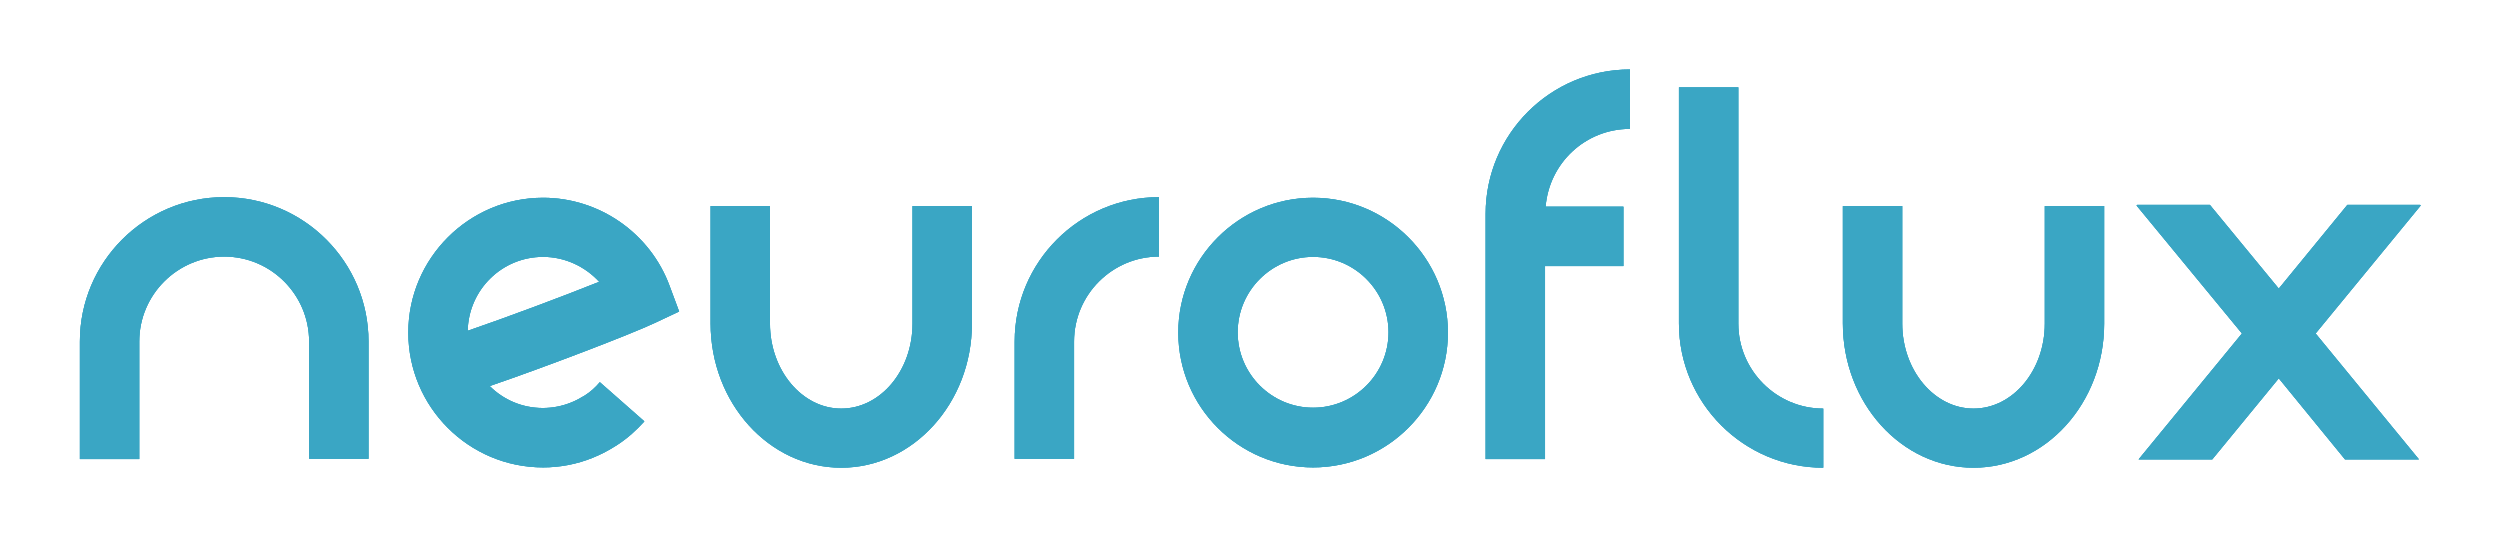 <?xml version="1.0" encoding="utf-8"?>
<!-- Generator: Adobe Illustrator 22.1.0, SVG Export Plug-In . SVG Version: 6.00 Build 0)  -->
<svg version="1.1" id="Layer_1" xmlns="http://www.w3.org/2000/svg" xmlns:xlink="http://www.w3.org/1999/xlink" x="0px" y="0px"
	 viewBox="0 0 841.9 179.6" style="enable-background:new 0 0 841.9 179.6;" xml:space="preserve">
<style type="text/css">
	.st0{fill:#3AA6C4;}
</style>
<path class="st0" d="M124.1,154.5h-20V115c0-15.7-12.8-28.6-28.6-28.6c-15.7,0-28.6,12.8-28.6,28.6v39.6h-20V115
	c0-26.8,21.8-48.6,48.6-48.6c26.8,0,48.6,21.8,48.6,48.6V154.5z"/>
<path class="st0" d="M361.7,154.5h-20V115c0-26.8,21.8-48.6,48.6-48.6v20c-15.7,0-28.6,12.8-28.6,28.6V154.5z"/>
<path class="st0" d="M614,157.5c-26.8,0-48.6-21.8-48.6-48.6V29.4h20V109c0,15.7,12.8,28.6,28.6,28.6V157.5z"/>
<path class="st0" d="M283.3,157.5c-24.3,0-44-21.8-44-48.6V69.4h20V109c0,15.7,10.8,28.6,24,28.6s24-12.8,24-28.6V69.4h20V109
	C327.3,135.7,307.5,157.5,283.3,157.5z"/>
<path class="st0" d="M664.6,157.5c-24.3,0-44-21.8-44-48.6V69.4h20V109c0,15.7,10.8,28.6,24,28.6s24-12.8,24-28.6V69.4h20V109
	C708.6,135.7,688.9,157.5,664.6,157.5z"/>
<path class="st0" d="M442.2,157.4c-25.1,0-45.4-20.4-45.4-45.4s20.4-45.4,45.4-45.4s45.4,20.4,45.4,45.4S467.2,157.4,442.2,157.4z
	 M442.2,86.5c-14,0-25.4,11.4-25.4,25.4s11.4,25.4,25.4,25.4s25.4-11.4,25.4-25.4S456.2,86.5,442.2,86.5z"/>
<path class="st0" d="M182.9,157.4c-25.1,0-45.4-20.4-45.4-45.4s20.4-45.4,45.4-45.4c19,0,36.1,12,42.6,29.7l3.2,8.6l-8.3,3.9
	c-7.6,3.6-36.5,14.7-55.5,21.2c4.6,4.6,10.9,7.4,17.9,7.4c3.2,0,6.4-0.6,9.4-1.8c1.6-0.6,3.2-1.5,4.7-2.4c1.9-1.2,3.6-2.7,5.1-4.5
	l15,13.2c-2.7,3-5.7,5.7-9.1,7.9c-2.6,1.7-5.4,3.2-8.4,4.4C194.3,156.3,188.6,157.4,182.9,157.4z M182.9,86.5
	c-13.9,0-25.1,11.1-25.4,24.9c13.1-4.5,32.1-11.6,44.3-16.5C197,89.7,190.2,86.5,182.9,86.5z"/>
<path class="st0" d="M548.9,43.4v-20c-26.8,0-48.6,21.8-48.6,48.6v82.6h20v-65h26.4v-20h-26.2C521.7,54.9,533.9,43.4,548.9,43.4z"/>
<polygon class="st0" points="767.4,97.2 744.2,69 719.7,69 719.5,69.2 755,112.3 720.2,154.7 745,154.7 767.4,127.4 789.7,154.7 
	814.6,154.7 779.8,112.3 815.2,69.2 815,69 790.5,69 "/>
<path class="st0" d="M124.1,154.5h-20V115c0-15.7-12.8-28.6-28.6-28.6c-15.7,0-28.6,12.8-28.6,28.6v39.6h-20V115
	c0-26.8,21.8-48.6,48.6-48.6c26.8,0,48.6,21.8,48.6,48.6V154.5z"/>
<path class="st0" d="M361.7,154.5h-20V115c0-26.8,21.8-48.6,48.6-48.6v20c-15.7,0-28.6,12.8-28.6,28.6V154.5z"/>
<path class="st0" d="M614,157.5c-26.8,0-48.6-21.8-48.6-48.6V29.4h20V109c0,15.7,12.8,28.6,28.6,28.6V157.5z"/>
<path class="st0" d="M283.3,157.5c-24.3,0-44-21.8-44-48.6V69.4h20V109c0,15.7,10.8,28.6,24,28.6s24-12.8,24-28.6V69.4h20V109
	C327.3,135.7,307.5,157.5,283.3,157.5z"/>
<path class="st0" d="M664.6,157.5c-24.3,0-44-21.8-44-48.6V69.4h20V109c0,15.7,10.8,28.6,24,28.6s24-12.8,24-28.6V69.4h20V109
	C708.6,135.7,688.9,157.5,664.6,157.5z"/>
<path class="st0" d="M442.2,157.4c-25.1,0-45.4-20.4-45.4-45.4s20.4-45.4,45.4-45.4s45.4,20.4,45.4,45.4S467.2,157.4,442.2,157.4z
	 M442.2,86.5c-14,0-25.4,11.4-25.4,25.4s11.4,25.4,25.4,25.4s25.4-11.4,25.4-25.4S456.2,86.5,442.2,86.5z"/>
<path class="st0" d="M182.9,157.4c-25.1,0-45.4-20.4-45.4-45.4s20.4-45.4,45.4-45.4c19,0,36.1,12,42.6,29.7l3.2,8.6l-8.3,3.9
	c-7.6,3.6-36.5,14.7-55.5,21.2c4.6,4.6,10.9,7.4,17.9,7.4c3.2,0,6.4-0.6,9.4-1.8c1.6-0.6,3.2-1.5,4.7-2.4c1.9-1.2,3.6-2.7,5.1-4.5
	l15,13.2c-2.7,3-5.7,5.7-9.1,7.9c-2.6,1.7-5.4,3.2-8.4,4.4C194.3,156.3,188.6,157.4,182.9,157.4z M182.9,86.5
	c-13.9,0-25.1,11.1-25.4,24.9c13.1-4.5,32.1-11.6,44.3-16.5C197,89.7,190.2,86.5,182.9,86.5z"/>
<path class="st0" d="M548.9,43.4v-20c-26.8,0-48.6,21.8-48.6,48.6v82.6h20v-65h26.4v-20h-26.2C521.7,54.9,533.9,43.4,548.9,43.4z"/>
<polygon class="st0" points="767.4,97.2 744.2,69 719.7,69 719.5,69.2 755,112.3 720.2,154.7 745,154.7 767.4,127.4 789.7,154.7 
	814.6,154.7 779.8,112.3 815.2,69.2 815,69 790.5,69 "/>
<g>
	<path class="st0" d="M124.1,154.5h-20V115c0-15.7-12.8-28.6-28.6-28.6c-15.7,0-28.6,12.8-28.6,28.6v39.6h-20V115
		c0-26.8,21.8-48.6,48.6-48.6c26.8,0,48.6,21.8,48.6,48.6V154.5z"/>
	<path class="st0" d="M361.7,154.5h-20V115c0-26.8,21.8-48.6,48.6-48.6v20c-15.7,0-28.6,12.8-28.6,28.6V154.5z"/>
	<path class="st0" d="M614,157.5c-26.8,0-48.6-21.8-48.6-48.6V29.4h20V109c0,15.7,12.8,28.6,28.6,28.6V157.5z"/>
	<path class="st0" d="M283.3,157.5c-24.3,0-44-21.8-44-48.6V69.4h20V109c0,15.7,10.8,28.6,24,28.6s24-12.8,24-28.6V69.4h20V109
		C327.3,135.7,307.5,157.5,283.3,157.5z"/>
	<path class="st0" d="M664.6,157.5c-24.3,0-44-21.8-44-48.6V69.4h20V109c0,15.7,10.8,28.6,24,28.6s24-12.8,24-28.6V69.4h20V109
		C708.6,135.7,688.9,157.5,664.6,157.5z"/>
	<path class="st0" d="M442.2,157.4c-25.1,0-45.4-20.4-45.4-45.4s20.4-45.4,45.4-45.4s45.4,20.4,45.4,45.4S467.2,157.4,442.2,157.4z
		 M442.2,86.5c-14,0-25.4,11.4-25.4,25.4s11.4,25.4,25.4,25.4s25.4-11.4,25.4-25.4S456.2,86.5,442.2,86.5z"/>
	<path class="st0" d="M182.9,157.4c-25.1,0-45.4-20.4-45.4-45.4s20.4-45.4,45.4-45.4c19,0,36.1,12,42.6,29.7l3.2,8.6l-8.3,3.9
		c-7.6,3.6-36.5,14.7-55.5,21.2c4.6,4.6,10.9,7.4,17.9,7.4c3.2,0,6.4-0.6,9.4-1.8c1.6-0.6,3.2-1.5,4.7-2.4c1.9-1.2,3.6-2.7,5.1-4.5
		l15,13.2c-2.7,3-5.7,5.7-9.1,7.9c-2.6,1.7-5.4,3.2-8.4,4.4C194.3,156.3,188.6,157.4,182.9,157.4z M182.9,86.5
		c-13.9,0-25.1,11.1-25.4,24.9c13.1-4.5,32.1-11.6,44.3-16.5C197,89.7,190.2,86.5,182.9,86.5z"/>
	<path class="st0" d="M548.9,43.4v-20c-26.8,0-48.6,21.8-48.6,48.6v82.6h20v-65h26.4v-20h-26.2C521.7,54.9,533.9,43.4,548.9,43.4z"
		/>
	<polygon class="st0" points="767.4,97.2 744.2,69 719.7,69 719.5,69.2 755,112.3 720.2,154.7 745,154.7 767.4,127.4 789.7,154.7 
		814.6,154.7 779.8,112.3 815.2,69.2 815,69 790.5,69 	"/>
</g>
</svg>
